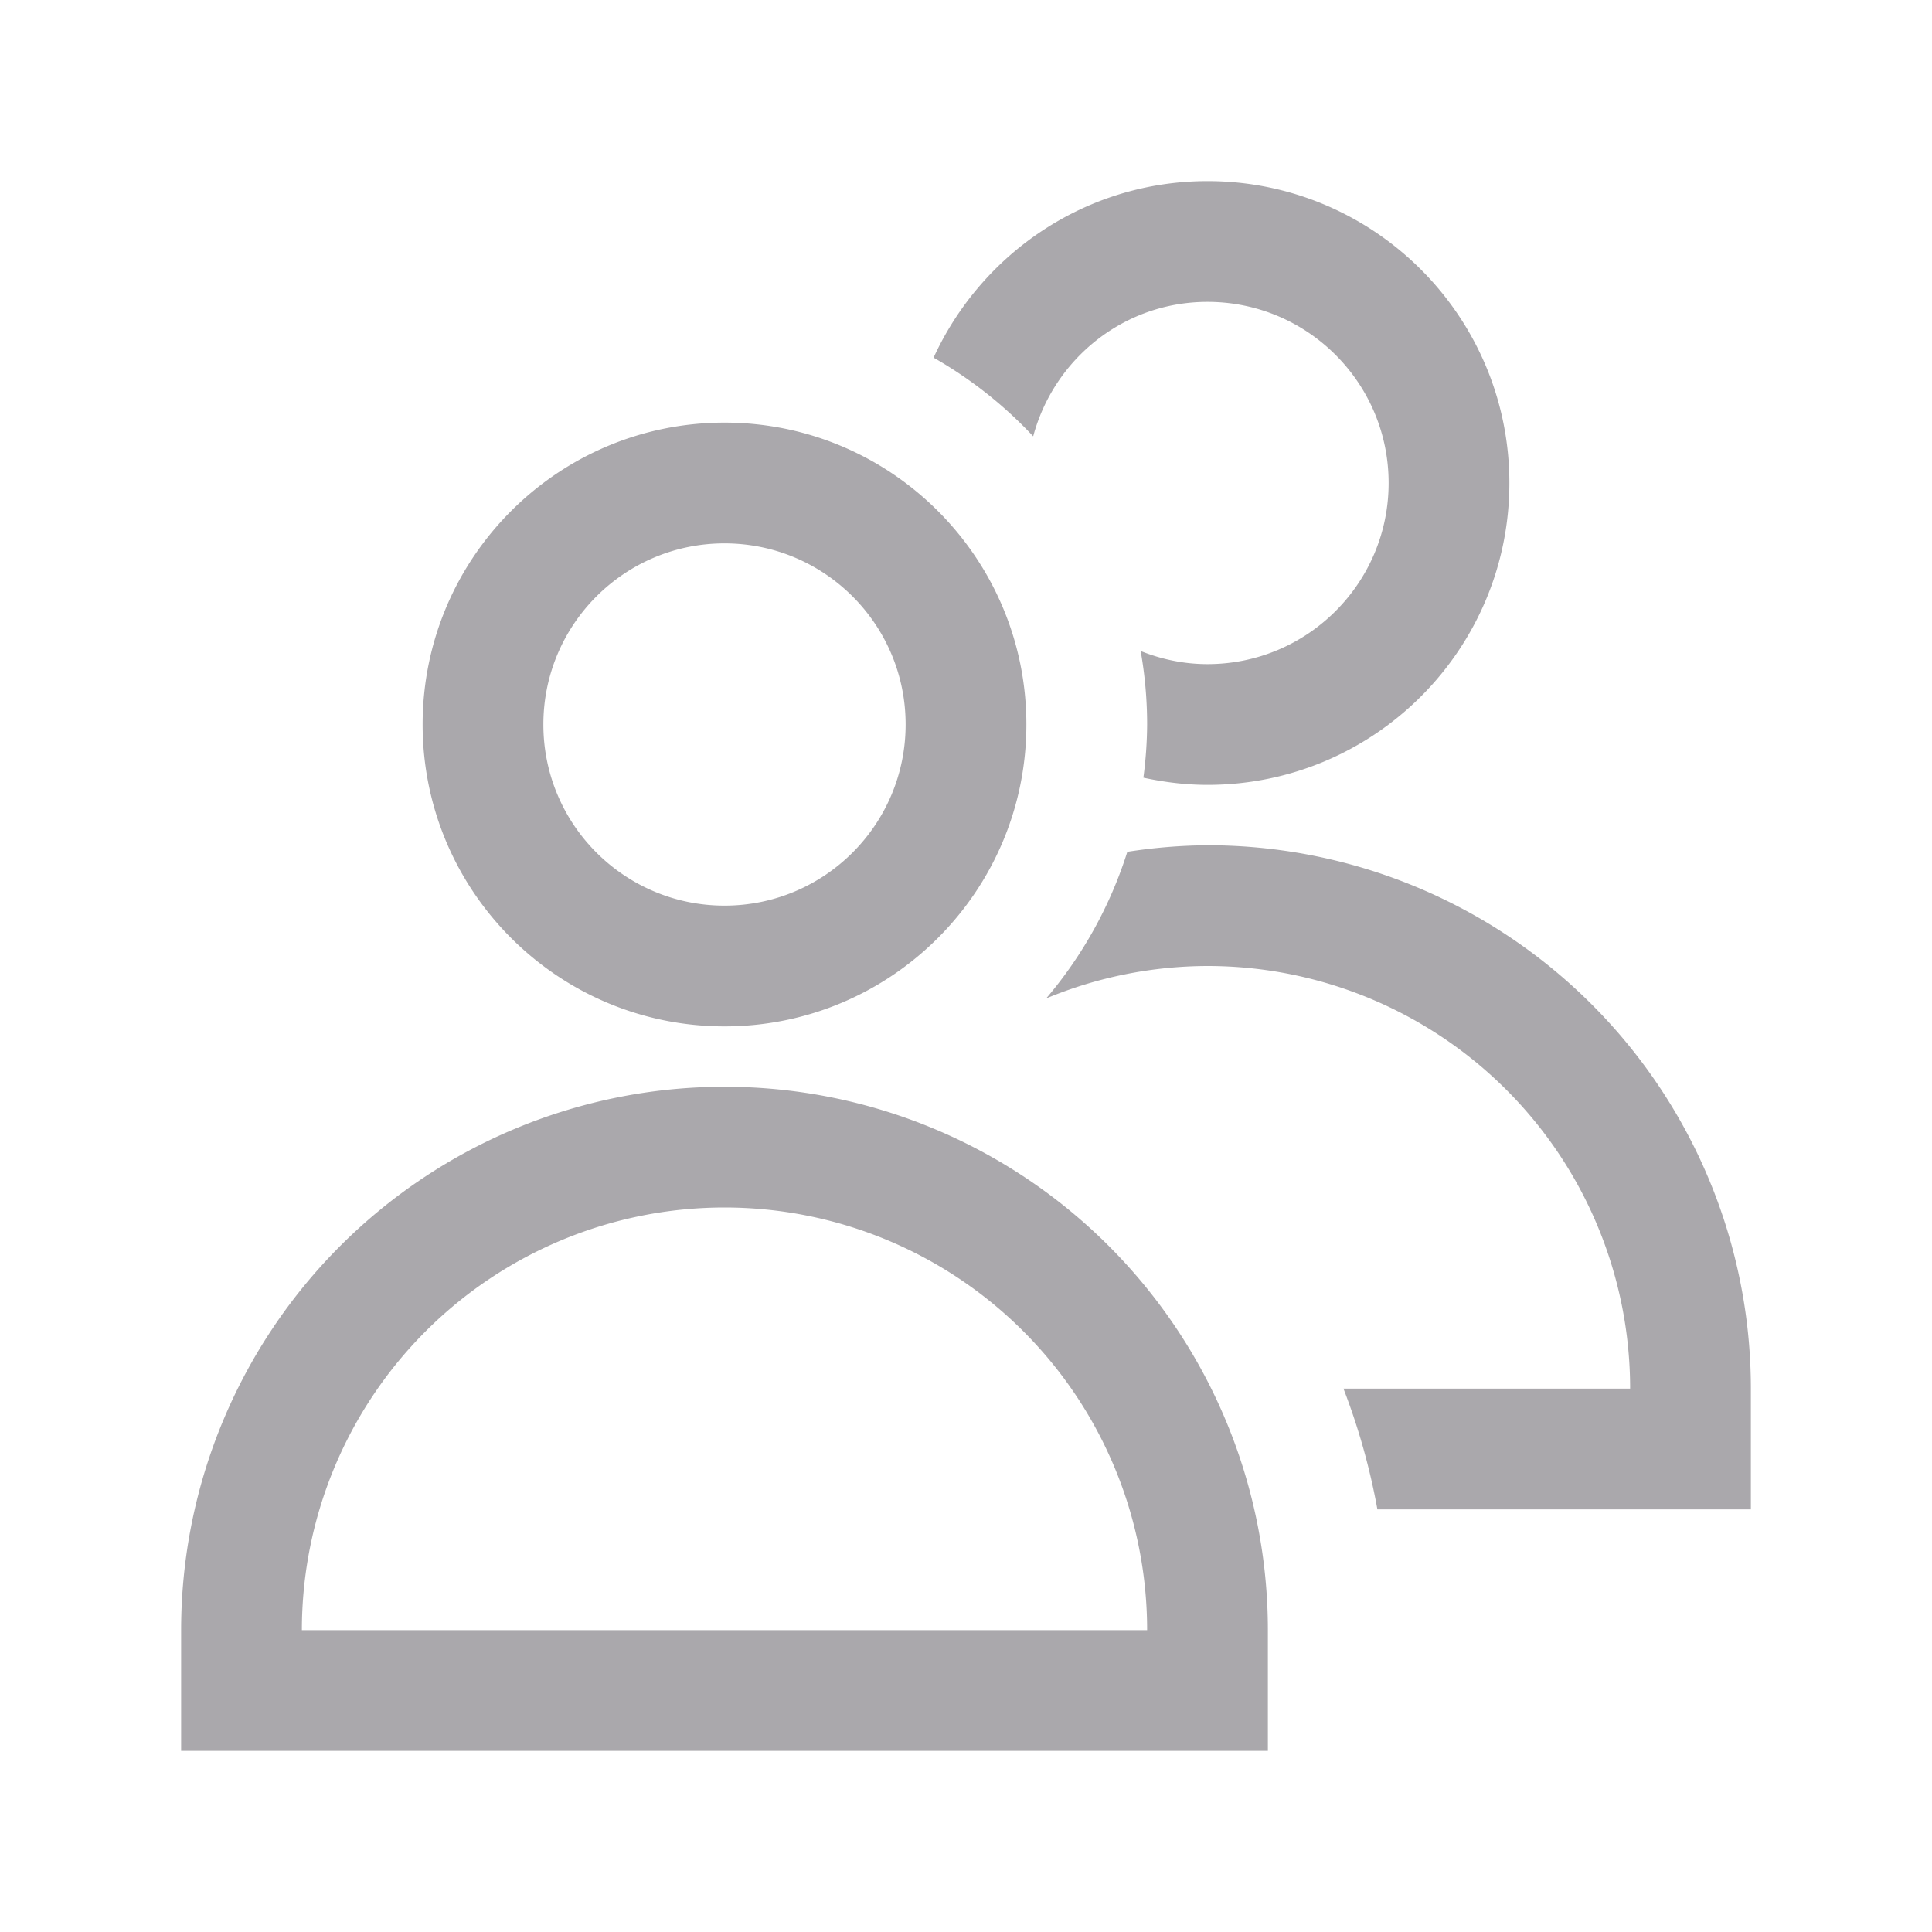 <svg height="32" viewBox="0 0 32 32" width="32" xmlns="http://www.w3.org/2000/svg"><path d="m20 3c-2.018 0-3.747 1.202-4.537 2.924a7 7 0 0 1 1.65 1.303c.343-1.28 1.499-2.227 2.887-2.227 1.657 0 3 1.343 3 3s-1.343 3-3 3c-.392 0-.764-.08-1.107-.217a7 7 0 0 1 .107 1.217 7 7 0 0 1 -.062.881c.343.074.697.119 1.062.119 2.761 0 5-2.239 5-5 0-2.761-2.239-5-5-5zm-8 4c-2.761 0-5 2.239-5 5 0 2.761 2.239 5 5 5s5-2.239 5-5c0-2.761-2.239-5-5-5zm0 2c1.657 0 3 1.343 3 3s-1.343 3-3 3-3-1.343-3-3 1.343-3 3-3zm8 5a9 9 0 0 0 -1.328.109 7 7 0 0 1 -1.344 2.428 7 7 0 0 1 2.672-.537 7 7 0 0 1 7 7h-4.748a10.984 10.984 0 0 1 .562 2h6.186v-2a9 9 0 0 0 -9-9zm-8 4a9 9 0 0 0 -9 9v2h18v-2a9 9 0 0 0 -9-9zm0 2a7 7 0 0 1 7 7h-14a7 7 0 0 1 7-7z" fill="#aaa8ac"/></svg>